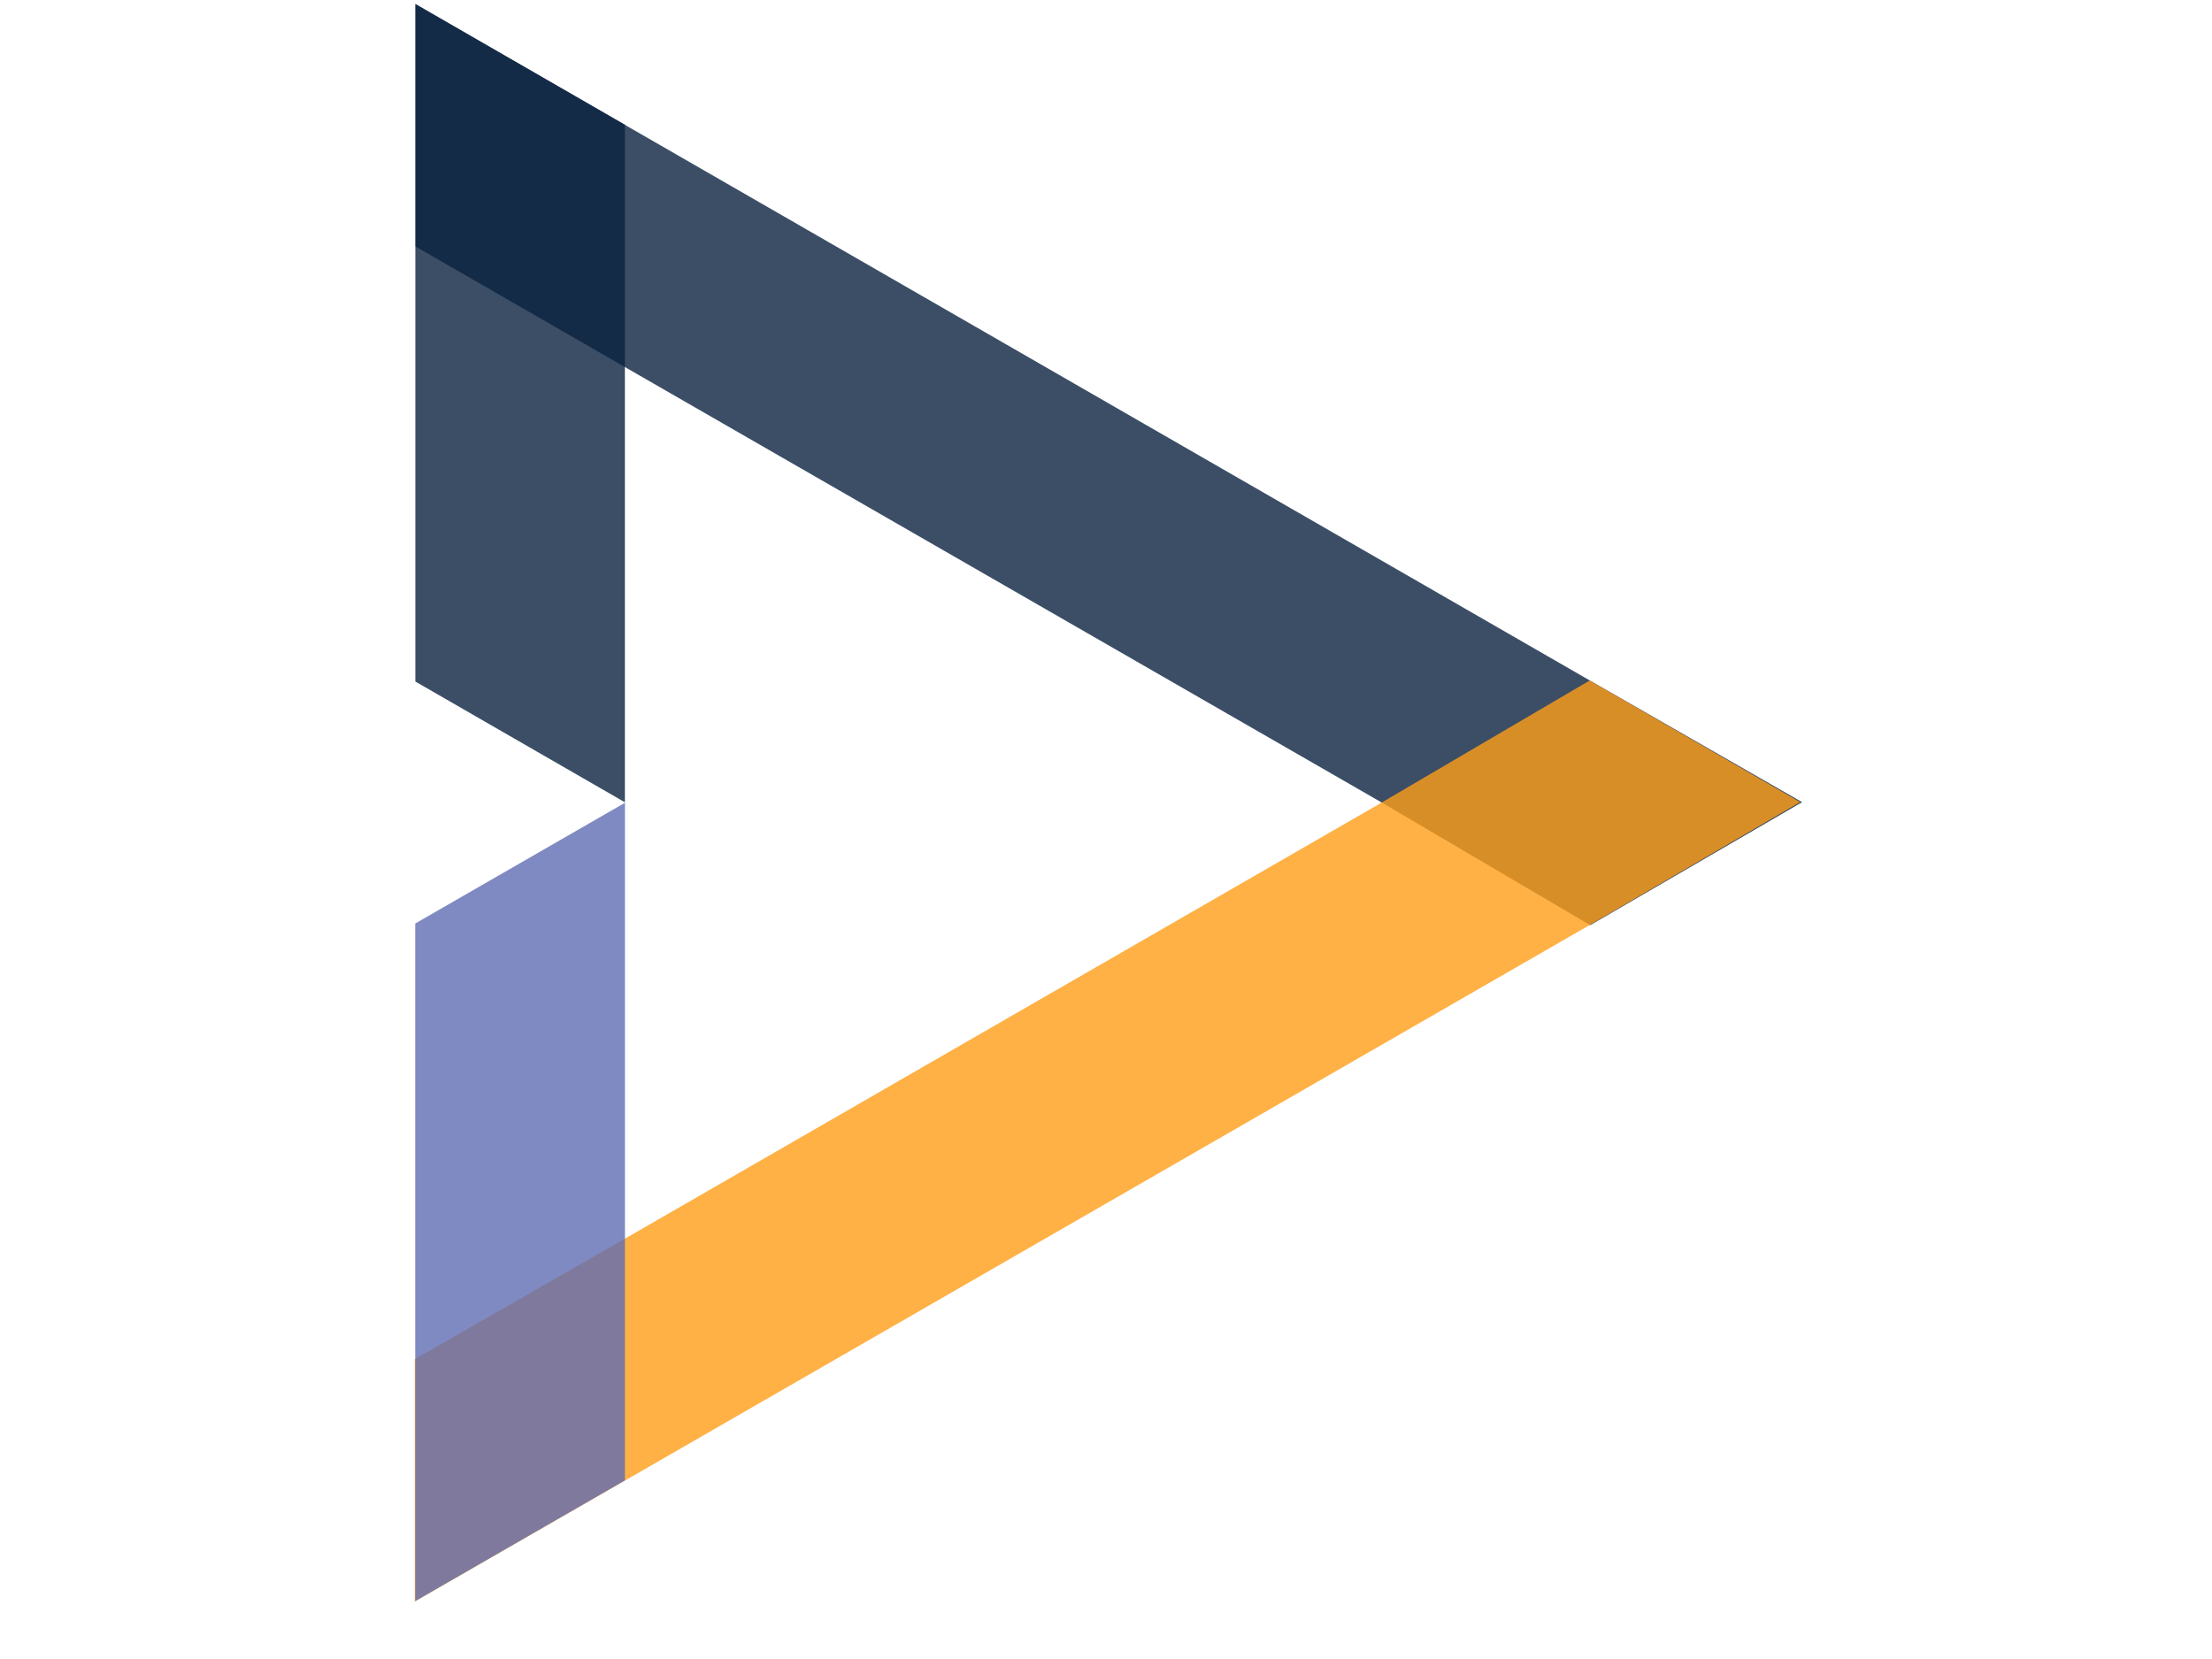 <svg width="80" height="60" viewBox="0 0 24 27" fill="none" xmlns="http://www.w3.org/2000/svg">
<path fill-rule="evenodd" clip-rule="evenodd" d="M19.873 11.074L4.167 2.03L0.763 0.067V4.012L4.221 6.003L16.477 13.055L19.881 15.057L23.329 13.055L19.873 11.074Z" fill="#0A2240" fill-opacity="0.8"/>
<path fill-rule="evenodd" clip-rule="evenodd" d="M23.297 13.054L19.87 15.056L4.164 24.1L0.75 26.065V22.12L4.178 20.155L16.458 13.078L19.872 11.075L23.297 13.054Z" fill="#FF9E18" fill-opacity="0.8"/>
<path fill-rule="evenodd" clip-rule="evenodd" d="M4.17 2.03V13.057L0.76 11.092V0.065L4.17 2.03Z" fill="#0A2240" fill-opacity="0.8"/>
<path fill-rule="evenodd" clip-rule="evenodd" d="M4.171 13.065V24.093L0.758 26.058V15.03L4.171 13.065Z" fill="#5F6DB3" fill-opacity="0.8"/>
</svg>
